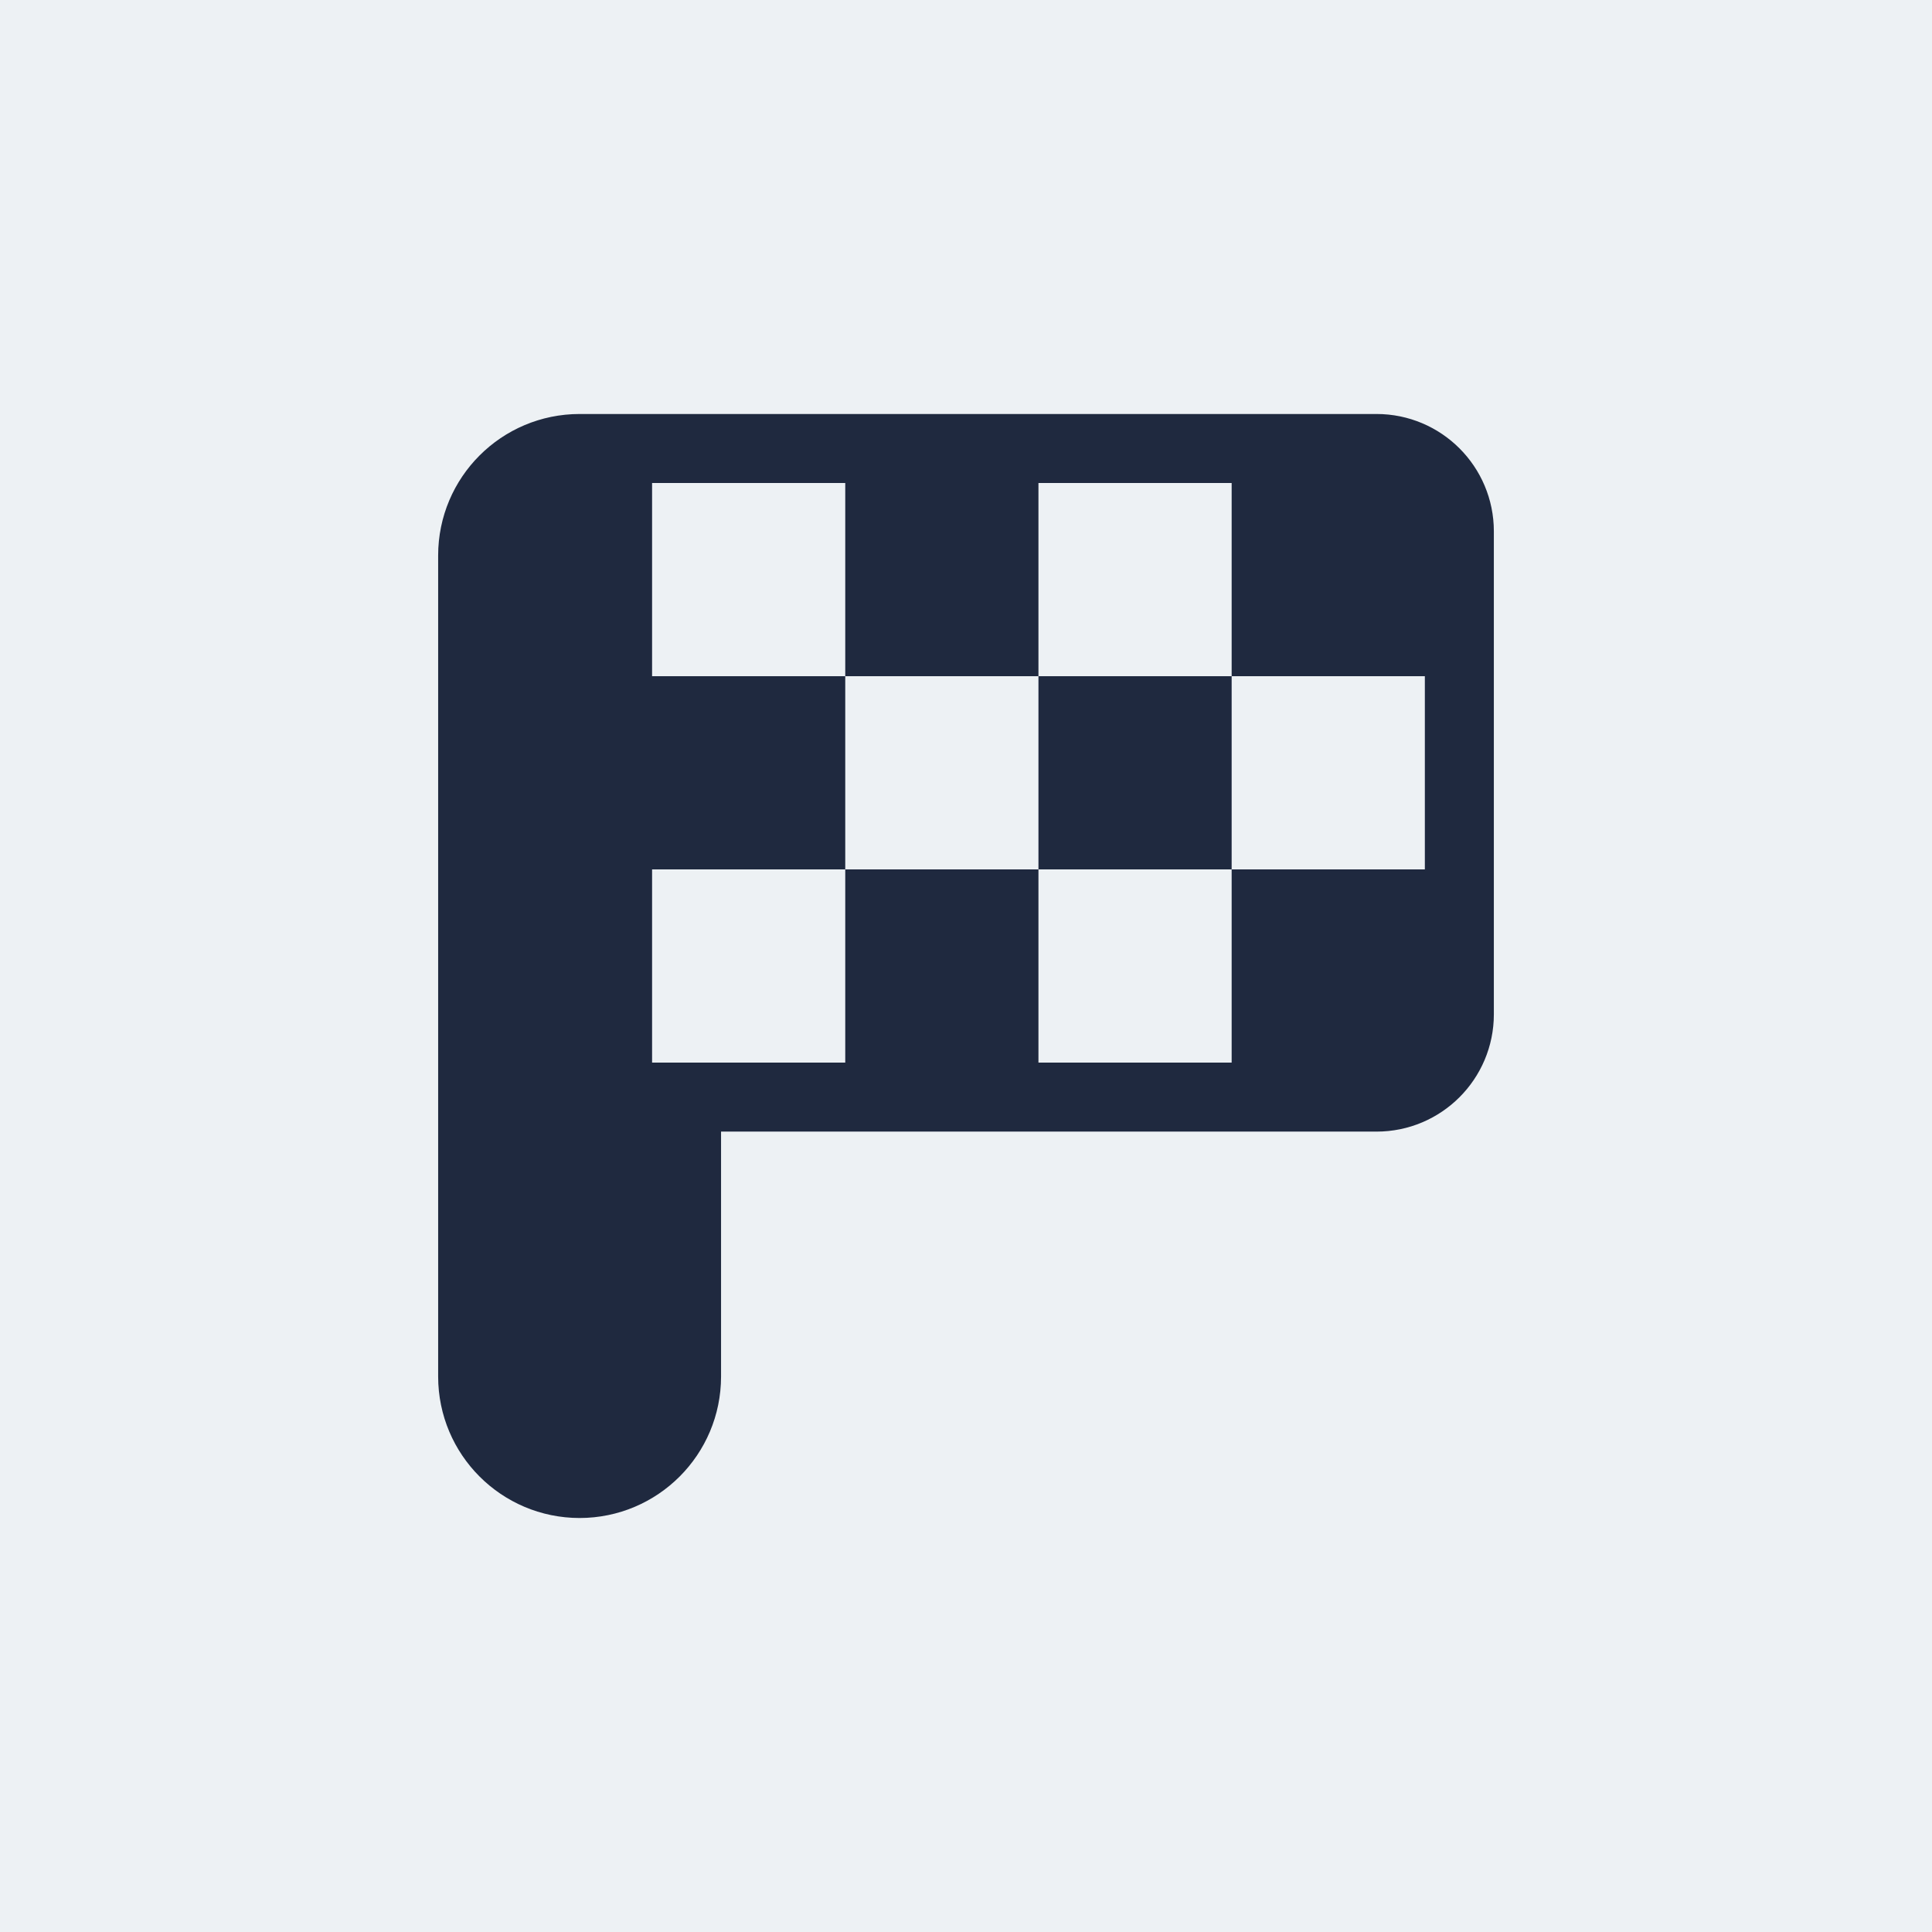 <svg width="56" height="56" viewBox="0 0 56 56" fill="none" xmlns="http://www.w3.org/2000/svg">
<rect width="56" height="56" fill="#EDF1F4"/>
<path d="M39.9 13H16.8C15.089 13 13.7 14.389 13.7 16.1V39.9C13.7 41.611 15.089 43 16.8 43C18.512 43 19.9 41.611 19.9 39.9V39.899V39.897V39.896V39.894V39.892V39.89V39.889V39.886V39.884V39.882V39.88V39.878V39.875V39.873V39.87V39.867V39.865V39.862V39.859V39.856V39.853V39.849V39.846V39.843V39.839V39.836V39.832V39.828V39.825V39.821V39.817V39.813V39.809V39.804V39.8V39.795V39.791V39.786V39.782V39.777V39.772V39.767V39.762V39.757V39.752V39.747V39.742V39.736V39.731V39.725V39.719V39.714V39.708V39.702V39.696V39.69V39.684V39.678V39.671V39.665V39.659V39.652V39.645V39.639V39.632V39.625V39.618V39.611V39.604V39.597V39.59V39.582V39.575V39.567V39.56V39.552V39.544V39.537V39.529V39.521V39.513V39.505V39.496V39.488V39.48V39.471V39.463V39.455V39.446V39.437V39.428V39.419V39.41V39.401V39.392V39.383V39.374V39.365V39.355V39.346V39.336V39.327V39.317V39.307V39.297V39.287V39.277V39.267V39.257V39.247V39.237V39.226V39.216V39.205V39.195V39.184V39.173V39.163V39.152V39.141V39.13V39.119V39.108V39.096V39.085V39.074V39.062V39.051V39.039V39.027V39.016V39.004V38.992V38.98V38.968V38.956V38.944V38.932V38.919V38.907V38.895V38.882V38.87V38.857V38.844V38.832V38.819V38.806V38.793V38.78V38.767V38.754V38.74V38.727V38.714V38.7V38.687V38.673V38.66V38.646V38.632V38.618V38.605V38.59V38.577V38.562V38.548V38.534V38.52V38.505V38.491V38.477V38.462V38.447V38.433V38.418V38.403V38.388V38.373V38.358V38.343V38.328V38.313V38.298V38.283V38.267V38.252V38.236V38.221V38.205V38.19V38.174V38.158V38.142V38.126V38.11V38.094V38.078V38.062V38.046V38.03V38.013V37.997V37.98V37.964V37.947V37.931V37.914V37.897V37.881V37.864V37.847V37.83V37.813V37.796V37.779V37.761V37.744V37.727V37.709V37.692V37.674V37.657V37.639V37.622V37.604V37.586V37.568V37.55V37.532V37.514V37.496V37.478V37.46V37.442V37.424V37.405V37.387V37.368V37.35V37.331V37.313V37.294V37.275V37.257V37.238V37.219V37.2V37.181V37.162V37.143V37.124V37.105V37.085V37.066V37.047V37.027V37.008V36.989V36.969V36.949V36.93V36.91V36.89V36.87V36.851V36.831V36.811V36.791V36.771V36.751V36.73V36.71V36.69V36.67V36.649V36.629V36.608V36.588V36.567V36.547V36.526V36.505V36.485V36.464V36.443V36.422V36.401V36.38V36.359V36.338V36.317V36.296V36.275V36.254V36.232V36.211V36.19V36.168V36.147V36.125V36.103V36.082V36.06V36.038V36.017V35.995V35.973V35.951V35.929V35.907V35.885V35.863V35.841V35.819V35.797V35.775V35.752V35.73V35.708V35.685V35.663V35.64V35.618V35.595V35.572V35.55V35.527V35.505V35.482V35.459V35.436V35.413V35.39V35.367V35.344V35.321V35.298V35.275V35.252V35.228V35.205V35.182V35.158V35.135V35.112V35.088V35.065V35.041V35.018V34.994V34.97V34.947V34.923V34.899V34.876V34.852V34.828V34.804V34.78V34.756V34.732V34.708V34.684V34.66V34.636V34.611V34.587V34.563V34.538V34.514V34.49V34.465V34.441V34.416V34.392V34.367V34.343V34.318V34.294V34.269V34.244V34.219V34.195V34.17V34.145V34.12V34.095V34.07V34.045V34.02V33.995V33.97V33.945V33.92V33.895V33.869V33.844V33.819V33.794V33.768V33.743V33.718V33.692V33.667V33.641V33.616V33.59V33.565V33.539V33.513V33.488V33.462V33.436V33.411V33.385V33.359V33.333V33.307V33.281V33.255V33.23V33.204V33.178V33.152V33.126V33.099V33.073V33.047V33.021V32.995V32.969V32.943V32.916V32.89V32.864V32.837V32.811V32.785V32.758V32.732V32.705V32.679V32.652V32.626V32.599V32.572V32.546V32.519V32.493V32.466V32.439V32.413V32.386V32.359V32.332V32.305V32.279V32.252V32.225V32.198V32.171V32.144V32.117V32.09V32.063V32.036V32.009V31.982V31.955V31.928V31.901V31.873V31.846V31.819V31.8H39.9C41.225 31.8 42.3 30.725 42.3 29.4V15.4C42.3 14.075 41.225 13 39.9 13Z" fill="#1F293F" stroke="#1F293F" stroke-width="2"/>
<path d="M24 25.7V30.3H19.401V25.7H24Z" fill="#EDF1F4" stroke="#EDF1F4"/>
<path d="M24 14.5V19.1H19.401V14.5H24Z" fill="#EDF1F4" stroke="#EDF1F4"/>
<path d="M29.6 20.1V24.7H25V20.1H29.6Z" fill="#EDF1F4" stroke="#EDF1F4"/>
<path d="M35.2 25.7V30.3H30.6V25.7H35.2Z" fill="#EDF1F4" stroke="#EDF1F4"/>
<path d="M35.2 14.5V19.1H30.6V14.5H35.2Z" fill="#EDF1F4" stroke="#EDF1F4"/>
<path d="M40.8 20.1V24.7H36.2V20.1H40.8Z" fill="#EDF1F4" stroke="#EDF1F4"/>
</svg>
